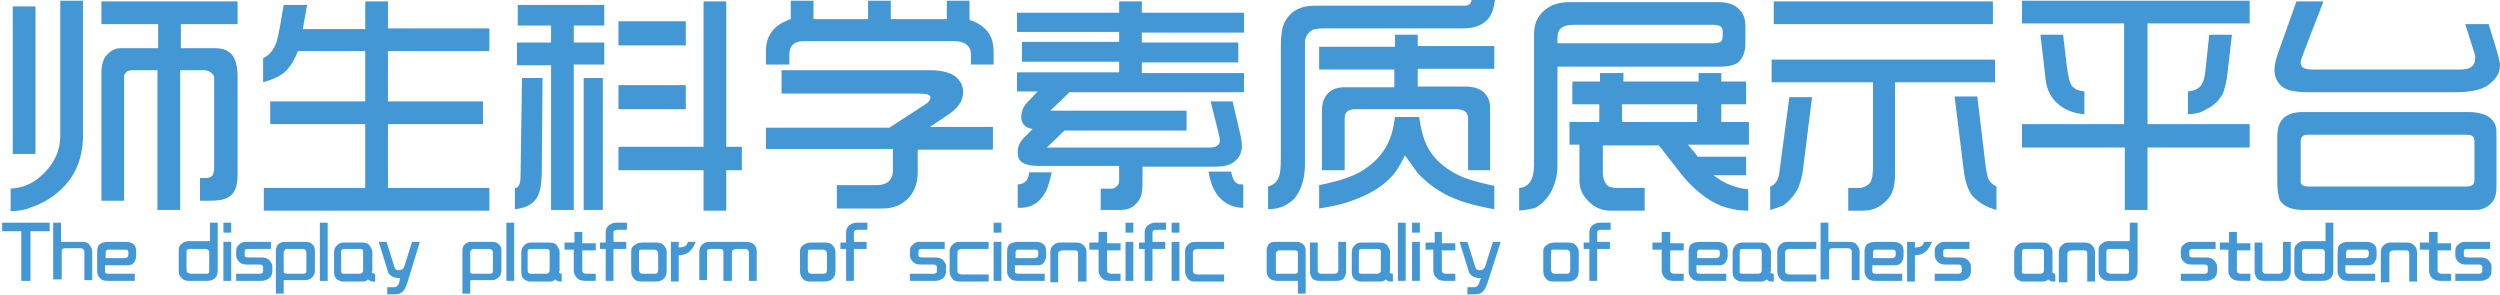 <?xml version="1.0" encoding="utf-8"?>
<!-- Generator: Adobe Illustrator 19.0.0, SVG Export Plug-In . SVG Version: 6.00 Build 0)  -->
<svg version="1.1" id="图层_1" xmlns="http://www.w3.org/2000/svg" xmlns:xlink="http://www.w3.org/1999/xlink" x="0px" y="0px"
	 viewBox="0 0 352.5 41.6" style="enable-background:new 0 0 352.5 41.6;" xml:space="preserve">
<style type="text/css">
	.st0{fill:#4397D4;}
</style>
<g id="XMLID_93_">
	<path id="XMLID_94_" class="st0" d="M1.5,29.8v-3.2c1.7-0.1,3.1-0.7,4.3-1.8c1.8-1.6,2.7-3.5,2.7-5.7v-19h3.2v19
		c0,3.5-1.3,6.3-3.9,8.3c-1.1,0.9-2.4,1.5-3.6,1.9C3.6,29.6,2.7,29.7,1.5,29.8z M1.8,21.7V0.9H5v20.8H1.8z M14.3,28.3v-18
		c0-1.2,0.3-2.1,0.8-2.6c0.6-0.6,1.2-0.9,1.8-0.9h5.4V3.4h-8V0.2h19.2v3.2h-8v3.4h4.9c1,0,1.7,0.3,2.2,0.8c0.6,0.6,0.9,1.7,0.9,3.3
		v13.8c0,1.3-0.3,2.3-0.9,2.8c-0.6,0.6-1.6,0.8-3,0.8h-1.4v-3.2H29c0.4,0,0.7-0.1,0.9-0.3c0.2-0.2,0.3-0.7,0.3-1.3V11.5
		c0-0.5,0-0.8-0.1-0.9c-0.3-0.4-0.7-0.7-1.4-0.7h-3.3v19.7h-3.2V9.9h-3.5c-0.4,0-0.8,0.1-0.9,0.3c-0.2,0.2-0.3,0.3-0.3,0.5
		c0,0.1,0,0.4,0,0.9v16.7H14.3z"/>
	<path id="XMLID_98_" class="st0" d="M37.1,11.6V8.2C38,7.8,38.6,7,39,5.9c0.3-1,0.6-2.8,1-5.2l3.3,0c-0.2,1.2-0.4,2.3-0.6,3.4h8.8
		V0.2h3.2V4H69v3.2H54.7v7.1h13.4v3.2H54.7v9H69v3.2H37.2v-3.2h14.3v-9H38.1v-3.2h13.4V7.2H42c-0.6,1.6-1.4,2.7-2.3,3.3
		C39.1,10.9,38.2,11.3,37.1,11.6z"/>
	<path id="XMLID_100_" class="st0" d="M72.6,29.5v-3c0,0,0.1,0,0.1,0c0.4,0,0.7-0.6,0.7-1.7l0.2-13.8h2.9l-0.1,12.5
		c0,1.6-0.1,2.8-0.3,3.4C75.7,28.5,74.5,29.3,72.6,29.5z M72.9,9.2V6h4.8V3.6H73V0.7h12.2v2.9h-4.3V6h4.3v3.1h-4.3v20.5h-3.2V9.2
		H72.9z M82.3,29.6V11H85v18.6H82.3z M87.2,24v-3.3h12V0.2h3.2v20.5h2.2V24h-2.2v5.7h-3.2V24H87.2z M87.2,6.3V3h9.5v3.4H87.2z
		 M87.2,15.4v-3.4h9.5v3.4H87.2z"/>
	<path id="XMLID_107_" class="st0" d="M108,21.2V18l17.4,0l5.1-3.3c0.5-0.3,0.7-0.7,0.7-1c0-0.1-0.1-0.2-0.2-0.3
		c-0.2-0.1-0.6-0.2-1.3-0.2h-19.5l0-3.3h21c1.5,0,2.6,0.3,3.4,0.8c0.8,0.6,1.2,1.4,1.2,2.3c0,1.2-0.7,2.2-2,3.1l-2.7,1.8h8.9v3.2
		l-10.6,0v3.1c0,1.5-0.4,2.7-1.2,3.6c-1,1.1-2.2,1.6-3.8,1.6H118l0-3.3l5.6,0c0.8,0,1.3-0.2,1.7-0.5c0.4-0.4,0.6-0.9,0.6-1.5v-3.1
		H108z M108,9.1l0-1.9c0-2.2,1.1-3.7,3.5-4.5l0-2.6h3.2v2.6h7.7V0.1l3.2,0v2.6h7.9V0.1h3.2l0,2.7c1.5,0.5,2.5,1.3,3,2.4
		c0.3,0.6,0.4,1.4,0.4,2.4l0,1.5h-3.2V7.7c0-1.2-0.8-1.9-2.4-1.9h-21.1c-1.4,0-2.1,0.6-2.1,1.9l0,1.4H108z"/>
	<path id="XMLID_110_" class="st0" d="M143.4,12.9v-2.7h14.4V8.7h-13.7V5.9h13.7V4.5h-14.4V1.8h14.4V0.2h3.2v1.6h14.4v2.8h-14.4v1.4
		h13.6v2.8h-13.6v1.5h14.4v2.7h-24.6l-2.7,2.6h19.2v2.8h-17.2l-2.5,2.4h23c0.5,0,0.9-0.1,1.2-0.4c0.1-0.1,0.2-0.3,0.2-0.6
		s-0.1-0.7-0.3-1.5l-1-4h3.1l1,4.3c0.2,0.8,0.3,1.4,0.3,2c0,1-0.4,1.7-1.2,2.3c-0.6,0.4-1.4,0.6-2.5,0.6h-10.3c0,2,0,3.2-0.1,3.6
		c-0.1,0.8-0.5,1.4-1.1,1.9c-0.5,0.4-1.1,0.6-1.9,0.6l-2.8,0v-3l1.6,0c0.2,0,0.4-0.1,0.6-0.3c0.3-0.2,0.4-0.5,0.4-0.8l0-2.1h-11.2
		c-1.3,0-2.1-0.2-2.6-0.6c-0.4-0.3-0.5-0.8-0.5-1.4c0-0.7,0.3-1.4,0.9-2l1.2-1.2c-1.1-0.2-1.6-0.8-1.6-1.7c0-0.8,0.3-1.5,0.8-2
		l1.5-1.6H143.4z M143.5,29.3v-3.3c0.5,0,0.9-0.2,1.2-0.5c0.3-0.4,0.4-0.8,0.4-1.2h3.2c-0.3,1.3-0.6,2.3-0.9,2.8
		C146.6,28.6,145.3,29.4,143.5,29.3z M170.4,24.2l3.2,0c0.2,1.2,0.6,1.8,1.4,1.8c0.1,0,0.2,0,0.3,0v3.3c-1.2,0-2.2-0.4-3.1-1.2
		C171.3,27.3,170.7,26,170.4,24.2z"/>
	<path id="XMLID_114_" class="st0" d="M178.8,29.5v-3.2c0.7-0.2,1.2-0.6,1.4-1.1c0.3-0.5,0.4-1.5,0.4-2.9V6.4c0-1.5,0.2-2.6,0.5-3.2
		c0.8-1.6,2.2-2.4,4.3-2.4h21.2c0.5,0,0.8-0.3,0.9-0.8h3.3c-0.2,1.3-0.5,2.2-1.1,2.8c-0.8,0.8-1.9,1.2-3.4,1.2h-19.5
		c-0.9,0-1.5,0.1-1.7,0.2c-0.7,0.4-1,0.9-1.1,1.6v17.2c0,2.2-0.5,3.8-1.5,5C181.5,29,180.3,29.5,178.8,29.5z M186,29.4v-3.3
		c3.1-0.6,5.4-1.4,6.9-2.6c1.4-1,2.5-2.4,3.1-4c0.3-0.7,0.5-1.7,0.7-3h3.4c0.3,2,0.7,3.5,1.4,4.6c1,1.7,2.7,3,4.8,3.9
		c1,0.4,2.5,0.8,4.4,1.2v3.3c-2.9-0.5-5.2-1.2-6.9-2.1c-1.5-0.8-2.8-1.8-3.9-3c-0.4-0.5-1-1.4-1.8-2.5c-0.6,1.2-1.1,2.1-1.7,2.8
		c-1.4,1.6-3.4,2.8-6.1,3.7C189.3,28.8,187.8,29.1,186,29.4z M186,9.8V6.6h10.7V4.9h3.2v1.6h10.8v3.2h-10.8v2.5h6.7
		c1.2,0,2,0.3,2.6,0.8c0.6,0.6,0.9,1.3,0.9,2.1l0,8.9H207v-7.3c0-0.8-0.5-1.3-1.6-1.3h-14.3c-1,0-1.5,0.4-1.5,1.2l0,7.4h-3.2l0-8.5
		c0-1,0.3-1.8,0.9-2.4c0.6-0.6,1.4-0.8,2.4-0.8h6.9V9.8H186z"/>
	<path id="XMLID_118_" class="st0" d="M214.2,29.7v-3.2c1.4-0.1,2.1-1.2,2.1-3.3l0-18.4c0-1.3,0.4-2.3,1.2-3.1
		c0.9-0.9,2.1-1.4,3.8-1.4h21c1.2,0,2.2,0.3,2.8,0.9c0.7,0.6,1,1.4,1,2.4v2.6c0,1-0.3,1.8-0.8,2.4c-0.6,0.6-1.5,0.8-2.9,0.8h-22.8
		v14.1c0,1-0.2,1.9-0.6,2.9c-0.5,1.2-1.3,2.2-2.5,2.9C215.8,29.5,215.1,29.6,214.2,29.7z M219.5,6.1l22,0c0.6,0,0.9-0.1,1.1-0.2
		c0.2-0.1,0.3-0.4,0.3-0.9V4.4c0-0.6-0.4-0.9-1.3-0.9h-19.8c-1.5,0-2.2,0.6-2.2,1.8V6.1z M221.3,20.4v-3.2h4.2v-2.5h-3.8l0-3.2
		l3.9,0v-1.2h3.3v1.2h10.6v-1.2h3.2l0,1.2h3.5v3.2h-3.5v2.5h3.9v3.2l-8.6,0l1.4,1.7h6.8v2.6l-4.6,0c1.5,1.2,3.1,1.8,4.9,2v3
		c-1.5,0-2.8-0.3-3.9-0.7c-1.9-0.8-3.8-2.3-5.5-4.4l-3.2-4.1H226l0,3.9c0,0.7,0.2,1.2,0.5,1.6c0.3,0.4,0.9,0.5,1.8,0.5h3.6l0,3.2
		h-4.8c-1.2,0-2.2-0.4-3.1-1.3c-0.8-0.8-1.3-1.7-1.3-2.9v-5.1H221.3z M228.7,17.2h10.6v-2.5h-10.6V17.2z"/>
	<path id="XMLID_123_" class="st0" d="M249.6,29.6v-3.3c0.7-0.2,1.2-1,1.3-2.1l1.4-10.5h3.2l-1.2,9.6c-0.2,1.8-0.6,3.1-1.1,3.8
		c-0.5,0.8-1.1,1.4-1.8,1.9C251,29.1,250.4,29.4,249.6,29.6z M249.8,11.6V8.4h31.5v3.2h-14.1l0,13c0,1.5-0.3,2.5-0.8,3.2
		c-0.9,1.2-2.1,1.9-3.7,1.9h-2.1v-3.2l1.5,0c0.4,0,0.8-0.1,1.2-0.4c0.4-0.2,0.6-0.7,0.7-1.2c0-0.3,0.1-0.7,0.1-1.3v-12H249.8z
		 M250.1,3.4V0.2H281v3.2H250.1z M275.6,13.6h3.2l1.1,9.2c0.1,1.1,0.3,1.8,0.4,2.3c0.2,0.5,0.6,0.9,1.2,1.2v3.3
		c-1.5-0.4-2.6-1.1-3.4-2c-0.6-0.8-1-1.9-1.2-3.5L275.6,13.6z"/>
	<path id="XMLID_128_" class="st0" d="M285.1,20.8v-3.3h14.4V3.3h-14.4V0.1h32.1v3.2h-14.4v14.2h14.4v3.3h-14.4v8.8h-3.2v-8.8H285.1
		z M287.7,4.9h3.2l0.5,4.3c0.2,1.5,0.4,2.5,0.8,3c0.4,0.4,0.9,0.6,1.7,0.7v3.2c-1.6-0.1-3-0.7-4-1.7c-0.9-0.9-1.4-2.1-1.5-3.5
		L287.7,4.9z M308.5,16.1v-3.2c0.9-0.1,1.5-0.4,1.8-0.8c0.4-0.5,0.6-1.3,0.7-2.5l0.5-4.7h3.2l-0.6,5.2c-0.1,1.3-0.4,2.3-0.6,2.9
		c-0.5,1.1-1.3,1.9-2.6,2.5C310.3,15.9,309.4,16.1,308.5,16.1z"/>
	<path id="XMLID_132_" class="st0" d="M323.8,0.2h3.8L324.6,8c-0.1,0.3-0.2,0.5-0.2,0.8c0,0.7,0.5,1,1.6,1H347c1.3,0,2-0.5,2-1.6
		c0-0.2,0-0.4-0.1-0.7l-1.3-4.1h3.3c0.2,0.6,0.4,1.4,0.8,2.6c0.5,1.6,0.8,2.7,0.8,3.2c0,1.2-0.7,2.2-2,3c-0.9,0.5-2.3,0.8-4.2,0.8
		h-20.7c-1.8,0-3-0.2-3.7-0.7c-0.8-0.6-1.2-1.4-1.2-2.5c0-0.6,0.2-1.4,0.5-2.3L323.8,0.2z M321.1,25.8v-6.6c0-2.3,1.2-3.4,3.6-3.4
		h23.4c1.3,0,2.3,0.3,3,0.8c0.4,0.4,0.7,0.8,0.8,1.2c0.1,0.3,0.1,0.8,0.1,1.4v7.2c0,0.9-0.2,1.6-0.6,2.1c-0.4,0.5-0.9,0.8-1.5,1
		c-0.3,0.1-0.8,0.1-1.5,0.1h-23.6c-1.6,0-2.7-0.4-3.3-1.3C321.3,27.9,321.1,27,321.1,25.8z M325.5,26.3h22.3c0.4,0,0.7-0.1,0.9-0.3
		c0.1-0.1,0.2-0.4,0.2-0.8V20c0-0.7-0.3-1-1-1h-22.5c-0.7,0-1,0.3-1,0.9v5.5C324.3,26,324.7,26.3,325.5,26.3z"/>
	<path id="XMLID_136_" class="st0" d="M0.3,31.4H7v1.2H4.3v7H3v-7H0.3V31.4z"/>
	<path id="XMLID_138_" class="st0" d="M7.5,39.6v-8.2h1.1v2.7h3c0.4,0,0.8,0.1,1,0.4c0.2,0.3,0.4,0.6,0.4,0.9v4.1h-1.1v-3.9
		c0-0.2,0-0.3-0.1-0.4c-0.1-0.1-0.2-0.2-0.4-0.2H9.2c-0.3,0-0.5,0.1-0.5,0.4v4H7.5z"/>
	<path id="XMLID_140_" class="st0" d="M14.8,37.4v0.7c0,0.2,0,0.3,0.1,0.4c0.1,0.1,0.3,0.1,0.6,0.1H19v1h-3.8
		c-0.4,0-0.8-0.1-0.9-0.2c-0.4-0.3-0.6-0.7-0.6-1.1v-2.8c0-0.5,0.1-0.9,0.4-1.1c0.3-0.2,0.7-0.3,1.2-0.3h2.4c0.5,0,0.9,0.1,1.2,0.4
		c0.2,0.2,0.3,0.5,0.3,0.9v0.7c0,0.3-0.1,0.6-0.3,0.9c-0.2,0.3-0.5,0.4-0.9,0.4H14.8z M14.8,36.4h2.7c0.4,0,0.6-0.2,0.6-0.5v-0.2
		c0-0.2,0-0.3-0.1-0.4c-0.1-0.1-0.2-0.1-0.4-0.1h-2.1c-0.2,0-0.3,0-0.4,0c-0.1,0.1-0.2,0.2-0.2,0.4V36.4z"/>
	<path id="XMLID_143_" class="st0" d="M29.6,34.1v-2.7h1.1v6.7c0,0.4-0.1,0.7-0.2,0.9c-0.3,0.4-0.7,0.6-1.3,0.6h-2.6
		c-0.4,0-0.7-0.1-1-0.4c-0.3-0.3-0.4-0.6-0.4-1v-2.9c0-0.4,0.1-0.7,0.4-0.9c0.3-0.3,0.6-0.4,1-0.4H29.6z M26.9,38.6H29
		c0.2,0,0.4,0,0.4-0.1c0.1-0.1,0.1-0.2,0.1-0.4v-2.5c0-0.3-0.2-0.5-0.5-0.5h-2.2c-0.2,0-0.3,0-0.4,0.1c-0.1,0.1-0.1,0.2-0.1,0.3v2.5
		c0,0.2,0,0.3,0.1,0.4c0.1,0.1,0.2,0.1,0.2,0.1C26.8,38.6,26.8,38.6,26.9,38.6z"/>
	<path id="XMLID_146_" class="st0" d="M31.5,31.4h1.1v1.4h-1.1V31.4z M31.5,34.1h1.1v5.5h-1.1V34.1z"/>
	<path id="XMLID_149_" class="st0" d="M33.3,39.6v-1h3.3c0.3,0,0.5-0.1,0.5-0.4v-0.5c0-0.3-0.2-0.4-0.5-0.4h-1.8
		c-0.5,0-0.8-0.1-1.1-0.4c-0.3-0.3-0.4-0.6-0.4-0.9v-0.6c0-0.4,0.1-0.7,0.4-0.9c0.3-0.3,0.6-0.4,1-0.4h3.5v1H35
		c-0.1,0-0.3,0-0.4,0.1c-0.1,0.1-0.1,0.2-0.1,0.3V36c0,0.1,0,0.1,0.1,0.2c0.1,0.1,0.3,0.1,0.5,0.1h1.8c0.4,0,0.8,0.1,1.1,0.4
		c0.2,0.3,0.4,0.5,0.4,0.8v0.7c0,0.4-0.1,0.7-0.4,1c-0.3,0.2-0.6,0.4-1.1,0.4H33.3z"/>
	<path id="XMLID_151_" class="st0" d="M40,39.6v1.8h-1.1v-6c0-0.4,0.1-0.8,0.4-1c0.2-0.2,0.5-0.3,0.9-0.3h2.9c0.4,0,0.7,0.1,1,0.4
		c0.2,0.2,0.3,0.5,0.3,0.8v2.8c0,0.4-0.1,0.8-0.4,1c-0.3,0.3-0.6,0.4-1,0.4H40z M40,35.6v2.5c0,0.2,0,0.4,0.1,0.4
		c0.1,0.1,0.3,0.1,0.5,0.1h2c0.2,0,0.4,0,0.5-0.1c0.1-0.1,0.1-0.2,0.1-0.4v-2.5c0-0.3-0.2-0.5-0.5-0.5h-2c-0.2,0-0.3,0-0.4,0
		C40.1,35.3,40,35.4,40,35.6z"/>
	<path id="XMLID_154_" class="st0" d="M45.1,31.4h1.1v8.2h-1.1V31.4z"/>
	<path id="XMLID_156_" class="st0" d="M52.9,38.6v1.1h-0.3c-0.3,0-0.5-0.1-0.7-0.3c-0.1,0-0.1,0.1-0.1,0.1c-0.2,0.1-0.4,0.2-0.6,0.2
		h-2.9c-0.2,0-0.4-0.1-0.6-0.2c-0.4-0.2-0.6-0.6-0.6-1.1v-2.7c0-0.5,0.1-0.8,0.4-1.1c0.3-0.3,0.6-0.4,0.9-0.4h2.7
		c0.4,0,0.8,0.1,1,0.4s0.4,0.6,0.4,0.9v2.7C52.3,38.4,52.5,38.6,52.9,38.6z M48.5,38.6h2.2c0.3,0,0.5-0.2,0.5-0.5v-2.6
		c0-0.1,0-0.2-0.1-0.3c-0.1-0.1-0.2-0.1-0.5-0.1h-1.9c-0.3,0-0.4,0-0.5,0.1c-0.1,0.1-0.1,0.2-0.1,0.3v2.6
		C48.1,38.5,48.2,38.6,48.5,38.6z"/>
	<path id="XMLID_159_" class="st0" d="M56.4,39.2h-0.3c-0.3,0-0.5-0.1-0.8-0.2c-0.3-0.2-0.5-0.4-0.6-0.7l-1.3-4.2h1.1l1.1,3.5
		c0.1,0.4,0.3,0.5,0.7,0.5c0.3,0,0.6-0.2,0.7-0.5l1.1-3.5h1.1L57.4,40c-0.2,0.5-0.4,0.9-0.6,1.1c-0.3,0.3-0.7,0.4-1.2,0.4h-1v-1h0.7
		c0.3,0,0.5,0,0.6-0.1c0.2-0.1,0.3-0.3,0.4-0.6L56.4,39.2z"/>
	<path id="XMLID_161_" class="st0" d="M66.3,39.6v1.8h-1.1v-6c0-0.4,0.1-0.8,0.4-1c0.2-0.2,0.5-0.3,0.9-0.3h2.9c0.4,0,0.7,0.1,1,0.4
		c0.2,0.2,0.3,0.5,0.3,0.8v2.8c0,0.4-0.1,0.8-0.4,1c-0.3,0.3-0.6,0.4-1,0.4H66.3z M66.3,35.6v2.5c0,0.2,0,0.4,0.1,0.4
		c0.1,0.1,0.3,0.1,0.5,0.1h2c0.2,0,0.4,0,0.5-0.1c0.1-0.1,0.1-0.2,0.1-0.4v-2.5c0-0.3-0.2-0.5-0.5-0.5h-2c-0.2,0-0.3,0-0.4,0
		C66.4,35.3,66.3,35.4,66.3,35.6z"/>
	<path id="XMLID_164_" class="st0" d="M71.4,31.4h1.1v8.2h-1.1V31.4z"/>
	<path id="XMLID_166_" class="st0" d="M79.2,38.6v1.1H79c-0.3,0-0.5-0.1-0.7-0.3c-0.1,0-0.1,0.1-0.1,0.1c-0.2,0.1-0.4,0.2-0.6,0.2
		h-2.9c-0.2,0-0.4-0.1-0.6-0.2c-0.4-0.2-0.6-0.6-0.6-1.1v-2.7c0-0.5,0.1-0.8,0.4-1.1c0.3-0.3,0.6-0.4,0.9-0.4h2.7
		c0.4,0,0.8,0.1,1,0.4s0.4,0.6,0.4,0.9v2.7C78.7,38.4,78.9,38.6,79.2,38.6z M74.9,38.6H77c0.3,0,0.5-0.2,0.5-0.5v-2.6
		c0-0.1,0-0.2-0.1-0.3c-0.1-0.1-0.2-0.1-0.5-0.1H75c-0.3,0-0.4,0-0.5,0.1c-0.1,0.1-0.1,0.2-0.1,0.3v2.6
		C74.4,38.5,74.6,38.6,74.9,38.6z"/>
	<path id="XMLID_169_" class="st0" d="M81,32.7h1.1v1.6h1.9v1h-1.9v2.8c0,0.2,0.1,0.4,0.2,0.4c0.1,0.1,0.3,0.1,0.6,0.1H84v1h-1.4
		c-0.5,0-0.8-0.1-1-0.2c-0.4-0.3-0.7-0.7-0.7-1.3v-2.9h-1.3v-1H81V32.7z"/>
	<path id="XMLID_171_" class="st0" d="M84.6,35.2v-1h0.8v-1.4c0-0.4,0.1-0.7,0.4-1c0.3-0.2,0.6-0.4,1-0.4h1.6v1H87
		c-0.3,0-0.5,0.1-0.5,0.4v1.3h1.8v1h-1.8v4.5h-1.1v-4.5H84.6z"/>
	<path id="XMLID_173_" class="st0" d="M89,38.2v-2.7c0-0.4,0.1-0.7,0.4-0.9c0.3-0.2,0.6-0.4,1.1-0.4h2c0.5,0,0.9,0.1,1.1,0.4
		c0.3,0.3,0.4,0.6,0.4,0.9v2.7c0,0.4-0.1,0.8-0.4,1.1c-0.2,0.2-0.6,0.4-1.1,0.4h-2c-0.5,0-0.9-0.1-1.1-0.4C89.1,39,89,38.6,89,38.2z
		 M90.1,35.8V38c0,0.4,0.2,0.6,0.5,0.6h1.7c0.4,0,0.5-0.2,0.5-0.6v-2.2c0-0.4-0.2-0.6-0.6-0.6h-1.6c-0.2,0-0.4,0-0.5,0.1
		C90.1,35.4,90.1,35.6,90.1,35.8z"/>
	<path id="XMLID_176_" class="st0" d="M94.6,39.7v-5.6h1.1v0.8c0.4,0,0.7-0.1,0.9-0.2c0.2-0.1,0.3-0.3,0.4-0.6h1.1
		c-0.2,0.5-0.4,0.9-0.8,1.3c-0.2,0.2-0.5,0.4-0.9,0.5c-0.1,0-0.4,0.1-0.7,0.1v3.7H94.6z"/>
	<path id="XMLID_178_" class="st0" d="M98.6,39.6v-4.1c0-0.4,0.1-0.7,0.4-1c0.3-0.3,0.6-0.4,1.1-0.4h5c0.4,0,0.8,0.1,1,0.2
		c0.4,0.3,0.6,0.6,0.6,1.2v4.1h-1.1v-3.9c0-0.4-0.2-0.6-0.5-0.6h-1.3c-0.2,0-0.4,0.1-0.5,0.2c-0.1,0.1-0.1,0.2-0.1,0.4v3.9H102v-4
		c0-0.3-0.1-0.5-0.4-0.5h-1.3c-0.2,0-0.4,0-0.5,0.1c-0.1,0.1-0.1,0.2-0.1,0.4v3.9H98.6z"/>
	<path id="XMLID_180_" class="st0" d="M112.8,38.2v-2.7c0-0.4,0.1-0.7,0.4-0.9c0.3-0.2,0.6-0.4,1.1-0.4h2c0.5,0,0.9,0.1,1.1,0.4
		c0.3,0.3,0.4,0.6,0.4,0.9v2.7c0,0.4-0.1,0.8-0.4,1.1c-0.2,0.2-0.6,0.4-1.1,0.4h-2c-0.5,0-0.9-0.1-1.1-0.4
		C112.9,39,112.8,38.6,112.8,38.2z M113.9,35.8V38c0,0.4,0.2,0.6,0.5,0.6h1.7c0.4,0,0.5-0.2,0.5-0.6v-2.2c0-0.4-0.2-0.6-0.6-0.6
		h-1.6c-0.2,0-0.4,0-0.5,0.1C114,35.4,113.9,35.6,113.9,35.8z"/>
	<path id="XMLID_183_" class="st0" d="M118.5,35.2v-1h0.8v-1.4c0-0.4,0.1-0.7,0.4-1c0.3-0.2,0.6-0.4,1-0.4h1.6v1h-1.4
		c-0.3,0-0.5,0.1-0.5,0.4v1.3h1.8v1h-1.8v4.5h-1.1v-4.5H118.5z"/>
	<path id="XMLID_185_" class="st0" d="M128.3,39.6v-1h3.3c0.3,0,0.5-0.1,0.5-0.4v-0.5c0-0.3-0.2-0.4-0.5-0.4h-1.8
		c-0.5,0-0.8-0.1-1.1-0.4c-0.3-0.3-0.4-0.6-0.4-0.9v-0.6c0-0.4,0.1-0.7,0.4-0.9c0.3-0.3,0.6-0.4,1-0.4h3.5v1H130
		c-0.1,0-0.3,0-0.4,0.1c-0.1,0.1-0.1,0.2-0.1,0.3V36c0,0.1,0,0.1,0.1,0.2c0.1,0.1,0.3,0.1,0.5,0.1h1.8c0.4,0,0.8,0.1,1.1,0.4
		c0.2,0.3,0.4,0.5,0.4,0.8v0.7c0,0.4-0.1,0.7-0.4,1c-0.3,0.2-0.6,0.4-1.1,0.4H128.3z"/>
	<path id="XMLID_187_" class="st0" d="M139.4,34.1v1h-3.7c-0.3,0-0.5,0.1-0.6,0.2c-0.1,0.1-0.1,0.2-0.1,0.4v2.1c0,0.4,0,0.7,0.1,0.7
		c0.1,0.1,0.3,0.2,0.5,0.2h3.8v1h-4.1c-0.4,0-0.8-0.1-1-0.4c-0.2-0.2-0.4-0.6-0.4-1v-2.9c0-0.3,0.1-0.6,0.4-0.9
		c0.3-0.3,0.6-0.4,1-0.4H139.4z"/>
	<path id="XMLID_189_" class="st0" d="M140.1,31.4h1.1v1.4h-1.1V31.4z M140.1,34.1h1.1v5.5h-1.1V34.1z"/>
	<path id="XMLID_192_" class="st0" d="M143.1,37.4v0.7c0,0.2,0,0.3,0.1,0.4c0.1,0.1,0.3,0.1,0.6,0.1h3.5v1h-3.8
		c-0.4,0-0.8-0.1-0.9-0.2c-0.4-0.3-0.6-0.7-0.6-1.1v-2.8c0-0.5,0.1-0.9,0.4-1.1c0.3-0.2,0.7-0.3,1.2-0.3h2.4c0.5,0,0.9,0.1,1.2,0.4
		c0.2,0.2,0.3,0.5,0.3,0.9v0.7c0,0.3-0.1,0.6-0.3,0.9c-0.2,0.3-0.5,0.4-0.9,0.4H143.1z M143.1,36.4h2.7c0.4,0,0.6-0.2,0.6-0.5v-0.2
		c0-0.2,0-0.3-0.1-0.4c-0.1-0.1-0.2-0.1-0.4-0.1h-2.1c-0.2,0-0.3,0-0.4,0c-0.1,0.1-0.2,0.2-0.2,0.4V36.4z"/>
	<path id="XMLID_195_" class="st0" d="M148.1,39.6v-4c0-0.4,0.1-0.8,0.4-1c0.3-0.3,0.6-0.4,0.9-0.4h2.3c0.5,0,0.8,0.1,1.1,0.4
		c0.3,0.3,0.4,0.6,0.4,1v4.1H152v-3.9c0-0.2,0-0.3-0.1-0.4c-0.1-0.1-0.2-0.1-0.4-0.1h-1.6c-0.3,0-0.5,0.1-0.6,0.2
		c-0.1,0.1-0.1,0.2-0.1,0.4v3.9H148.1z"/>
	<path id="XMLID_197_" class="st0" d="M155,32.7h1.1v1.6h1.9v1h-1.9v2.8c0,0.2,0.1,0.4,0.2,0.4c0.1,0.1,0.3,0.1,0.6,0.1h1.1v1h-1.4
		c-0.5,0-0.8-0.1-1-0.2c-0.4-0.3-0.7-0.7-0.7-1.3v-2.9h-1.3v-1h1.3V32.7z"/>
	<path id="XMLID_199_" class="st0" d="M158.7,31.4h1.1v1.4h-1.1V31.4z M158.7,34.1h1.1v5.5h-1.1V34.1z"/>
	<path id="XMLID_202_" class="st0" d="M160.6,35.2v-1h0.8v-1.4c0-0.4,0.1-0.7,0.4-1c0.3-0.2,0.6-0.4,1-0.4h1.6v1h-1.4
		c-0.3,0-0.5,0.1-0.5,0.4v1.3h1.8v1h-1.8v4.5h-1.1v-4.5H160.6z"/>
	<path id="XMLID_204_" class="st0" d="M165.2,31.4h1.1v1.4h-1.1V31.4z M165.2,34.1h1.1v5.5h-1.1V34.1z"/>
	<path id="XMLID_207_" class="st0" d="M172.6,34.1v1h-3.7c-0.3,0-0.5,0.1-0.6,0.2c-0.1,0.1-0.1,0.2-0.1,0.4v2.1c0,0.4,0,0.7,0.1,0.7
		c0.1,0.1,0.3,0.2,0.5,0.2h3.8v1h-4.1c-0.4,0-0.8-0.1-1-0.4c-0.2-0.2-0.4-0.6-0.4-1v-2.9c0-0.3,0.1-0.6,0.4-0.9
		c0.3-0.3,0.6-0.4,1-0.4H172.6z"/>
	<path id="XMLID_209_" class="st0" d="M183,39.6h-2.9c-0.4,0-0.7-0.1-0.9-0.2c-0.4-0.3-0.6-0.6-0.6-1.1v-3c0-0.3,0.1-0.6,0.3-0.9
		c0.2-0.2,0.5-0.3,0.9-0.3h2.9c0.5,0,0.8,0.1,1.1,0.4c0.2,0.2,0.3,0.5,0.3,0.9v6H183V39.6z M180.2,38.6l2.2,0c0.2,0,0.4,0,0.5-0.1
		c0.1-0.1,0.1-0.2,0.1-0.4v-2.3c0-0.2,0-0.4-0.1-0.4c-0.1-0.1-0.3-0.1-0.5-0.1h-2c-0.2,0-0.3,0.1-0.4,0.2c-0.1,0.1-0.1,0.2-0.1,0.3
		v2.1c0,0.4,0,0.7,0.1,0.8C180,38.5,180.1,38.6,180.2,38.6z"/>
	<path id="XMLID_212_" class="st0" d="M189.8,34.2v4c0,0.4-0.1,0.7-0.3,1c-0.2,0.3-0.6,0.4-1,0.4H186c-0.4,0-0.8-0.1-1-0.4
		c-0.2-0.3-0.3-0.6-0.3-1v-4h1.1v3.9c0,0.4,0.2,0.5,0.5,0.5h1.8c0.4,0,0.6-0.2,0.6-0.6v-3.9H189.8z"/>
	<path id="XMLID_214_" class="st0" d="M196.4,38.6v1.1h-0.3c-0.3,0-0.5-0.1-0.7-0.3c-0.1,0-0.1,0.1-0.1,0.1
		c-0.2,0.1-0.4,0.2-0.6,0.2h-2.9c-0.2,0-0.4-0.1-0.6-0.2c-0.4-0.2-0.6-0.6-0.6-1.1v-2.7c0-0.5,0.1-0.8,0.4-1.1
		c0.3-0.3,0.6-0.4,0.9-0.4h2.7c0.4,0,0.8,0.1,1,0.4s0.4,0.6,0.4,0.9v2.7C195.8,38.4,196,38.6,196.4,38.6z M192,38.6h2.2
		c0.3,0,0.5-0.2,0.5-0.5v-2.6c0-0.1,0-0.2-0.1-0.3c-0.1-0.1-0.2-0.1-0.5-0.1h-1.9c-0.3,0-0.4,0-0.5,0.1c-0.1,0.1-0.1,0.2-0.1,0.3
		v2.6C191.5,38.5,191.7,38.6,192,38.6z"/>
	<path id="XMLID_217_" class="st0" d="M197.1,31.4h1.1v8.2h-1.1V31.4z"/>
	<path id="XMLID_219_" class="st0" d="M199.1,31.4h1.1v1.4h-1.1V31.4z M199.1,34.1h1.1v5.5h-1.1V34.1z"/>
	<path id="XMLID_222_" class="st0" d="M202.2,32.7h1.1v1.6h1.9v1h-1.9v2.8c0,0.2,0.1,0.4,0.2,0.4c0.1,0.1,0.3,0.1,0.6,0.1h1.1v1
		h-1.4c-0.5,0-0.8-0.1-1-0.2c-0.4-0.3-0.7-0.7-0.7-1.3v-2.9H201v-1h1.3V32.7z"/>
	<path id="XMLID_224_" class="st0" d="M208.8,39.2h-0.3c-0.3,0-0.5-0.1-0.8-0.2c-0.3-0.2-0.5-0.4-0.6-0.7l-1.3-4.2h1.1l1.1,3.5
		c0.1,0.4,0.3,0.5,0.7,0.5c0.3,0,0.6-0.2,0.7-0.5l1.1-3.5h1.1l-1.9,5.9c-0.2,0.5-0.4,0.9-0.6,1.1c-0.3,0.3-0.7,0.4-1.2,0.4h-1v-1
		h0.7c0.3,0,0.5,0,0.6-0.1c0.2-0.1,0.3-0.3,0.4-0.6L208.8,39.2z"/>
	<path id="XMLID_226_" class="st0" d="M217.6,38.2v-2.7c0-0.4,0.1-0.7,0.4-0.9c0.3-0.2,0.6-0.4,1.1-0.4h2c0.5,0,0.9,0.1,1.1,0.4
		c0.3,0.3,0.4,0.6,0.4,0.9v2.7c0,0.4-0.1,0.8-0.4,1.1c-0.2,0.2-0.6,0.4-1.1,0.4h-2c-0.5,0-0.9-0.1-1.1-0.4
		C217.7,39,217.6,38.6,217.6,38.2z M218.7,35.8V38c0,0.4,0.2,0.6,0.5,0.6h1.7c0.4,0,0.5-0.2,0.5-0.6v-2.2c0-0.4-0.2-0.6-0.6-0.6
		h-1.6c-0.2,0-0.4,0-0.5,0.1C218.8,35.4,218.7,35.6,218.7,35.8z"/>
	<path id="XMLID_229_" class="st0" d="M223.3,35.2v-1h0.8v-1.4c0-0.4,0.1-0.7,0.4-1c0.3-0.2,0.6-0.4,1-0.4h1.6v1h-1.4
		c-0.3,0-0.5,0.1-0.5,0.4v1.3h1.8v1h-1.8v4.5h-1.1v-4.5H223.3z"/>
	<path id="XMLID_231_" class="st0" d="M234.4,32.7h1.1v1.6h1.9v1h-1.9v2.8c0,0.2,0.1,0.4,0.2,0.4c0.1,0.1,0.3,0.1,0.6,0.1h1.1v1
		h-1.4c-0.5,0-0.8-0.1-1-0.2c-0.4-0.3-0.7-0.7-0.7-1.3v-2.9h-1.3v-1h1.3V32.7z"/>
	<path id="XMLID_233_" class="st0" d="M239.2,37.4v0.7c0,0.2,0,0.3,0.1,0.4c0.1,0.1,0.3,0.1,0.6,0.1h3.5v1h-3.8
		c-0.4,0-0.8-0.1-0.9-0.2c-0.4-0.3-0.6-0.7-0.6-1.1v-2.8c0-0.5,0.1-0.9,0.4-1.1c0.3-0.2,0.7-0.3,1.2-0.3h2.4c0.5,0,0.9,0.1,1.2,0.4
		c0.2,0.2,0.3,0.5,0.3,0.9v0.7c0,0.3-0.1,0.6-0.3,0.9c-0.2,0.3-0.5,0.4-0.9,0.4H239.2z M239.2,36.4h2.7c0.4,0,0.6-0.2,0.6-0.5v-0.2
		c0-0.2,0-0.3-0.1-0.4c-0.1-0.1-0.2-0.1-0.4-0.1h-2.1c-0.2,0-0.3,0-0.4,0c-0.1,0.1-0.2,0.2-0.2,0.4V36.4z"/>
	<path id="XMLID_236_" class="st0" d="M250.1,38.6v1.1h-0.3c-0.3,0-0.5-0.1-0.7-0.3c-0.1,0-0.1,0.1-0.1,0.1
		c-0.2,0.1-0.4,0.2-0.6,0.2h-2.9c-0.2,0-0.4-0.1-0.6-0.2c-0.4-0.2-0.6-0.6-0.6-1.1v-2.7c0-0.5,0.1-0.8,0.4-1.1
		c0.3-0.3,0.6-0.4,0.9-0.4h2.7c0.4,0,0.8,0.1,1,0.4s0.4,0.6,0.4,0.9v2.7C249.5,38.4,249.7,38.6,250.1,38.6z M245.7,38.6h2.2
		c0.3,0,0.5-0.2,0.5-0.5v-2.6c0-0.1,0-0.2-0.1-0.3c-0.1-0.1-0.2-0.1-0.5-0.1h-1.9c-0.3,0-0.4,0-0.5,0.1c-0.1,0.1-0.1,0.2-0.1,0.3
		v2.6C245.2,38.5,245.4,38.6,245.7,38.6z"/>
	<path id="XMLID_239_" class="st0" d="M256.1,34.1v1h-3.7c-0.3,0-0.5,0.1-0.6,0.2c-0.1,0.1-0.1,0.2-0.1,0.4v2.1c0,0.4,0,0.7,0.1,0.7
		c0.1,0.1,0.3,0.2,0.5,0.2h3.8v1h-4.1c-0.4,0-0.8-0.1-1-0.4c-0.2-0.2-0.4-0.6-0.4-1v-2.9c0-0.3,0.1-0.6,0.4-0.9
		c0.3-0.3,0.6-0.4,1-0.4H256.1z"/>
	<path id="XMLID_241_" class="st0" d="M256.7,39.6v-8.2h1.1v2.7h3c0.4,0,0.8,0.1,1,0.4c0.2,0.3,0.4,0.6,0.4,0.9v4.1h-1.1v-3.9
		c0-0.2,0-0.3-0.1-0.4c-0.1-0.1-0.2-0.2-0.4-0.2h-2.2c-0.3,0-0.5,0.1-0.5,0.4v4H256.7z"/>
	<path id="XMLID_243_" class="st0" d="M264,37.4v0.7c0,0.2,0,0.3,0.1,0.4c0.1,0.1,0.3,0.1,0.6,0.1h3.5v1h-3.8
		c-0.4,0-0.8-0.1-0.9-0.2c-0.4-0.3-0.6-0.7-0.6-1.1v-2.8c0-0.5,0.1-0.9,0.4-1.1c0.3-0.2,0.7-0.3,1.2-0.3h2.4c0.5,0,0.9,0.1,1.2,0.4
		c0.2,0.2,0.3,0.5,0.3,0.9v0.7c0,0.3-0.1,0.6-0.3,0.9c-0.2,0.3-0.5,0.4-0.9,0.4H264z M264,36.4h2.7c0.4,0,0.6-0.2,0.6-0.5v-0.2
		c0-0.2,0-0.3-0.1-0.4c-0.1-0.1-0.2-0.1-0.4-0.1h-2.1c-0.2,0-0.3,0-0.4,0c-0.1,0.1-0.2,0.2-0.2,0.4V36.4z"/>
	<path id="XMLID_246_" class="st0" d="M268.9,39.7v-5.6h1.1v0.8c0.4,0,0.7-0.1,0.9-0.2c0.2-0.1,0.3-0.3,0.4-0.6h1.1
		c-0.2,0.5-0.4,0.9-0.8,1.3c-0.2,0.2-0.5,0.4-0.9,0.5c-0.1,0-0.4,0.1-0.7,0.1v3.7H268.9z"/>
	<path id="XMLID_248_" class="st0" d="M272.8,39.6v-1h3.3c0.3,0,0.5-0.1,0.5-0.4v-0.5c0-0.3-0.2-0.4-0.5-0.4h-1.8
		c-0.5,0-0.8-0.1-1.1-0.4c-0.3-0.3-0.4-0.6-0.4-0.9v-0.6c0-0.4,0.1-0.7,0.4-0.9c0.3-0.3,0.6-0.4,1-0.4h3.5v1h-3.2
		c-0.1,0-0.3,0-0.4,0.1c-0.1,0.1-0.1,0.2-0.1,0.3V36c0,0.1,0,0.1,0.1,0.2c0.1,0.1,0.3,0.1,0.5,0.1h1.8c0.4,0,0.8,0.1,1.1,0.4
		c0.2,0.3,0.4,0.5,0.4,0.8v0.7c0,0.4-0.1,0.7-0.4,1c-0.3,0.2-0.6,0.4-1.1,0.4H272.8z"/>
	<path id="XMLID_250_" class="st0" d="M289.8,38.6v1.1h-0.3c-0.3,0-0.5-0.1-0.7-0.3c-0.1,0-0.1,0.1-0.1,0.1
		c-0.2,0.1-0.4,0.2-0.6,0.2h-2.9c-0.2,0-0.4-0.1-0.6-0.2c-0.4-0.2-0.6-0.6-0.6-1.1v-2.7c0-0.5,0.1-0.8,0.4-1.1
		c0.3-0.3,0.6-0.4,0.9-0.4h2.7c0.4,0,0.8,0.1,1,0.4c0.3,0.3,0.4,0.6,0.4,0.9v2.7C289.3,38.4,289.5,38.6,289.8,38.6z M285.5,38.6h2.2
		c0.3,0,0.5-0.2,0.5-0.5v-2.6c0-0.1,0-0.2-0.1-0.3c-0.1-0.1-0.2-0.1-0.5-0.1h-1.9c-0.3,0-0.4,0-0.5,0.1c-0.1,0.1-0.1,0.2-0.1,0.3
		v2.6C285,38.5,285.2,38.6,285.5,38.6z"/>
	<path id="XMLID_253_" class="st0" d="M290.3,39.6v-4c0-0.4,0.1-0.8,0.4-1c0.3-0.3,0.6-0.4,0.9-0.4h2.3c0.5,0,0.8,0.1,1.1,0.4
		c0.3,0.3,0.4,0.6,0.4,1v4.1h-1.1v-3.9c0-0.2,0-0.3-0.1-0.4c-0.1-0.1-0.2-0.1-0.4-0.1h-1.6c-0.3,0-0.5,0.1-0.6,0.2
		c-0.1,0.1-0.1,0.2-0.1,0.4v3.9H290.3z"/>
	<path id="XMLID_255_" class="st0" d="M300.3,34.1v-2.7h1.1v6.7c0,0.4-0.1,0.7-0.2,0.9c-0.3,0.4-0.7,0.6-1.3,0.6h-2.6
		c-0.4,0-0.7-0.1-1-0.4c-0.3-0.3-0.4-0.6-0.4-1v-2.9c0-0.4,0.1-0.7,0.4-0.9c0.3-0.3,0.6-0.4,1-0.4H300.3z M297.6,38.6h2.1
		c0.2,0,0.4,0,0.4-0.1c0.1-0.1,0.1-0.2,0.1-0.4v-2.5c0-0.3-0.2-0.5-0.5-0.5h-2.2c-0.2,0-0.3,0-0.4,0.1c-0.1,0.1-0.1,0.2-0.1,0.3v2.5
		c0,0.2,0,0.3,0.1,0.4c0.1,0.1,0.2,0.1,0.2,0.1C297.5,38.6,297.5,38.6,297.6,38.6z"/>
	<path id="XMLID_258_" class="st0" d="M307.5,39.6v-1h3.3c0.3,0,0.5-0.1,0.5-0.4v-0.5c0-0.3-0.2-0.4-0.5-0.4H309
		c-0.5,0-0.8-0.1-1.1-0.4c-0.3-0.3-0.4-0.6-0.4-0.9v-0.6c0-0.4,0.1-0.7,0.4-0.9c0.3-0.3,0.6-0.4,1-0.4h3.5v1h-3.2
		c-0.1,0-0.3,0-0.4,0.1c-0.1,0.1-0.1,0.2-0.1,0.3V36c0,0.1,0,0.1,0.1,0.2c0.1,0.1,0.3,0.1,0.5,0.1h1.8c0.4,0,0.8,0.1,1.1,0.4
		c0.2,0.3,0.4,0.5,0.4,0.8v0.7c0,0.4-0.1,0.7-0.4,1c-0.3,0.2-0.6,0.4-1.1,0.4H307.5z"/>
	<path id="XMLID_260_" class="st0" d="M314.3,32.7h1.1v1.6h1.9v1h-1.9v2.8c0,0.2,0.1,0.4,0.2,0.4c0.1,0.1,0.3,0.1,0.6,0.1h1.1v1
		h-1.4c-0.5,0-0.8-0.1-1-0.2c-0.5-0.3-0.7-0.7-0.7-1.3v-2.9H313v-1h1.3V32.7z"/>
	<path id="XMLID_262_" class="st0" d="M323,34.2v4c0,0.4-0.1,0.7-0.3,1c-0.2,0.3-0.6,0.4-1,0.4h-2.5c-0.4,0-0.8-0.1-1-0.4
		c-0.2-0.3-0.3-0.6-0.3-1v-4h1.1v3.9c0,0.4,0.2,0.5,0.5,0.5h1.8c0.4,0,0.6-0.2,0.6-0.6v-3.9H323z"/>
	<path id="XMLID_264_" class="st0" d="M327.9,34.1v-2.7h1.1v6.7c0,0.4-0.1,0.7-0.2,0.9c-0.3,0.4-0.7,0.6-1.3,0.6h-2.6
		c-0.4,0-0.7-0.1-1-0.4c-0.3-0.3-0.4-0.6-0.4-1v-2.9c0-0.4,0.1-0.7,0.4-0.9c0.3-0.3,0.6-0.4,1-0.4H327.9z M325.2,38.6h2.1
		c0.2,0,0.4,0,0.4-0.1c0.1-0.1,0.1-0.2,0.1-0.4v-2.5c0-0.3-0.2-0.5-0.5-0.5h-2.2c-0.2,0-0.3,0-0.4,0.1c-0.1,0.1-0.1,0.2-0.1,0.3v2.5
		c0,0.2,0,0.3,0.1,0.4c0.1,0.1,0.2,0.1,0.2,0.1C325.1,38.6,325.1,38.6,325.2,38.6z"/>
	<path id="XMLID_267_" class="st0" d="M330.7,37.4v0.7c0,0.2,0,0.3,0.1,0.4c0.1,0.1,0.3,0.1,0.6,0.1h3.5v1h-3.8
		c-0.4,0-0.8-0.1-0.9-0.2c-0.4-0.3-0.6-0.7-0.6-1.1v-2.8c0-0.5,0.1-0.9,0.4-1.1c0.3-0.2,0.7-0.3,1.2-0.3h2.4c0.5,0,0.9,0.1,1.2,0.4
		c0.2,0.2,0.3,0.5,0.3,0.9v0.7c0,0.3-0.1,0.6-0.3,0.9c-0.2,0.3-0.5,0.4-0.9,0.4H330.7z M330.7,36.4h2.7c0.4,0,0.6-0.2,0.6-0.5v-0.2
		c0-0.2,0-0.3-0.1-0.4c-0.1-0.1-0.2-0.1-0.4-0.1h-2.1c-0.2,0-0.3,0-0.4,0c-0.1,0.1-0.2,0.2-0.2,0.4V36.4z"/>
	<path id="XMLID_270_" class="st0" d="M335.7,39.6v-4c0-0.4,0.1-0.8,0.4-1c0.3-0.3,0.6-0.4,0.9-0.4h2.3c0.5,0,0.8,0.1,1.1,0.4
		c0.3,0.3,0.4,0.6,0.4,1v4.1h-1.1v-3.9c0-0.2,0-0.3-0.1-0.4c-0.1-0.1-0.2-0.1-0.4-0.1h-1.6c-0.3,0-0.5,0.1-0.6,0.2
		c-0.1,0.1-0.1,0.2-0.1,0.4v3.9H335.7z"/>
	<path id="XMLID_272_" class="st0" d="M342.6,32.7h1.1v1.6h1.9v1h-1.9v2.8c0,0.2,0.1,0.4,0.2,0.4c0.1,0.1,0.3,0.1,0.6,0.1h1.1v1
		h-1.4c-0.5,0-0.8-0.1-1-0.2c-0.5-0.3-0.7-0.7-0.7-1.3v-2.9h-1.3v-1h1.3V32.7z"/>
	<path id="XMLID_274_" class="st0" d="M346.2,39.6v-1h3.3c0.3,0,0.5-0.1,0.5-0.4v-0.5c0-0.3-0.2-0.4-0.5-0.4h-1.8
		c-0.5,0-0.8-0.1-1.1-0.4c-0.3-0.3-0.4-0.6-0.4-0.9v-0.6c0-0.4,0.1-0.7,0.4-0.9c0.3-0.3,0.6-0.4,1-0.4h3.5v1h-3.2
		c-0.1,0-0.3,0-0.4,0.1c-0.1,0.1-0.1,0.2-0.1,0.3V36c0,0.1,0,0.1,0.1,0.2c0.1,0.1,0.3,0.1,0.5,0.1h1.8c0.4,0,0.8,0.1,1.1,0.4
		c0.2,0.3,0.4,0.5,0.4,0.8v0.7c0,0.4-0.1,0.7-0.4,1c-0.3,0.2-0.6,0.4-1.1,0.4H346.2z"/>
</g>
</svg>
